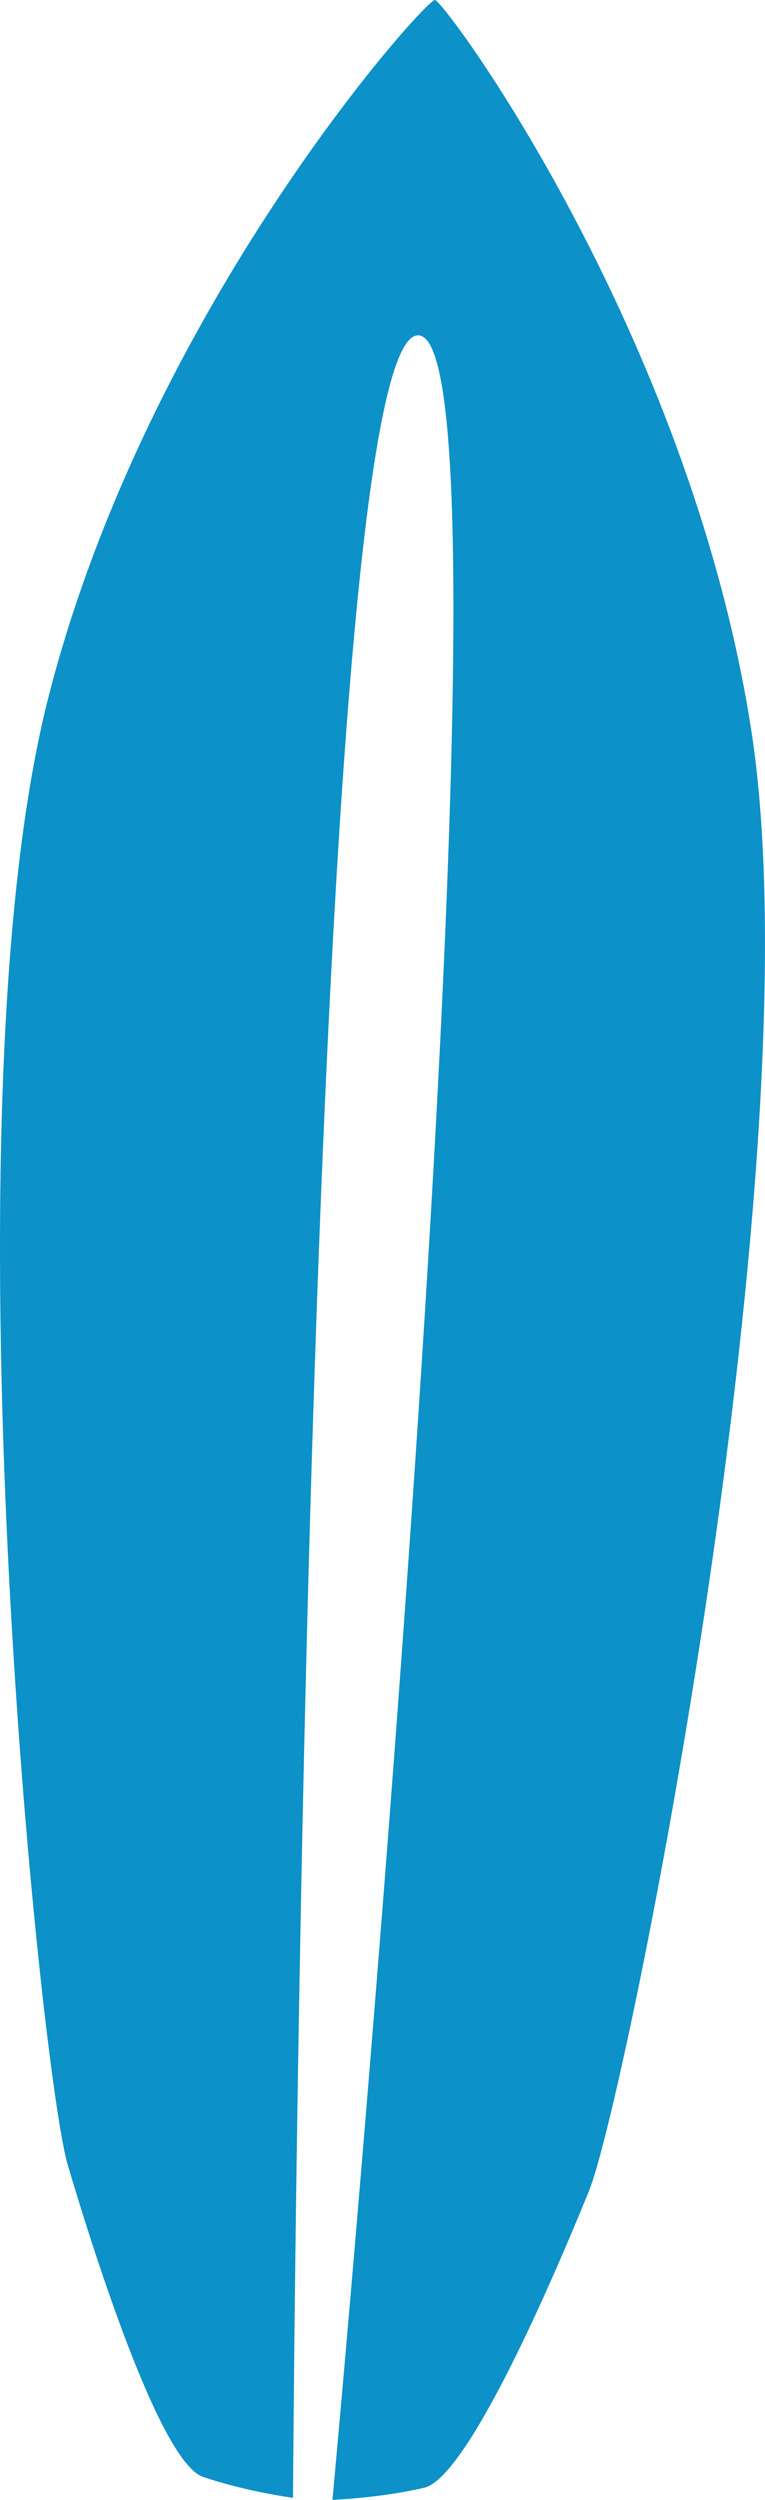 <svg version="1.1" id="图层_1" x="0px" y="0px" width="28.437px" height="92.847px" viewBox="0 0 28.437 92.847" enable-background="new 0 0 28.437 92.847" xml:space="preserve" xmlns="http://www.w3.org/2000/svg" xmlns:xlink="http://www.w3.org/1999/xlink" xmlns:xml="http://www.w3.org/XML/1998/namespace">
  <path fill="#0C91C8" d="M27.938,27.195C25.675,12.43,16.525,0.017,16.166,0C15.805-0.018,5.486,11.442,1.794,25.917
	c-3.946,15.478-0.303,51.037,0.727,54.5c1.026,3.463,3.449,11.03,5.02,11.574c1.566,0.54,3.351,0.782,3.351,0.782
	s0.448-80.525,4.666-80.318c4.215,0.206-3.199,80.392-3.199,80.392s1.801-0.068,3.417-0.453c1.611-0.388,4.762-7.682,6.121-11.028
	C23.257,78.017,30.356,42.986,27.938,27.195z" class="color c1"/>
</svg>